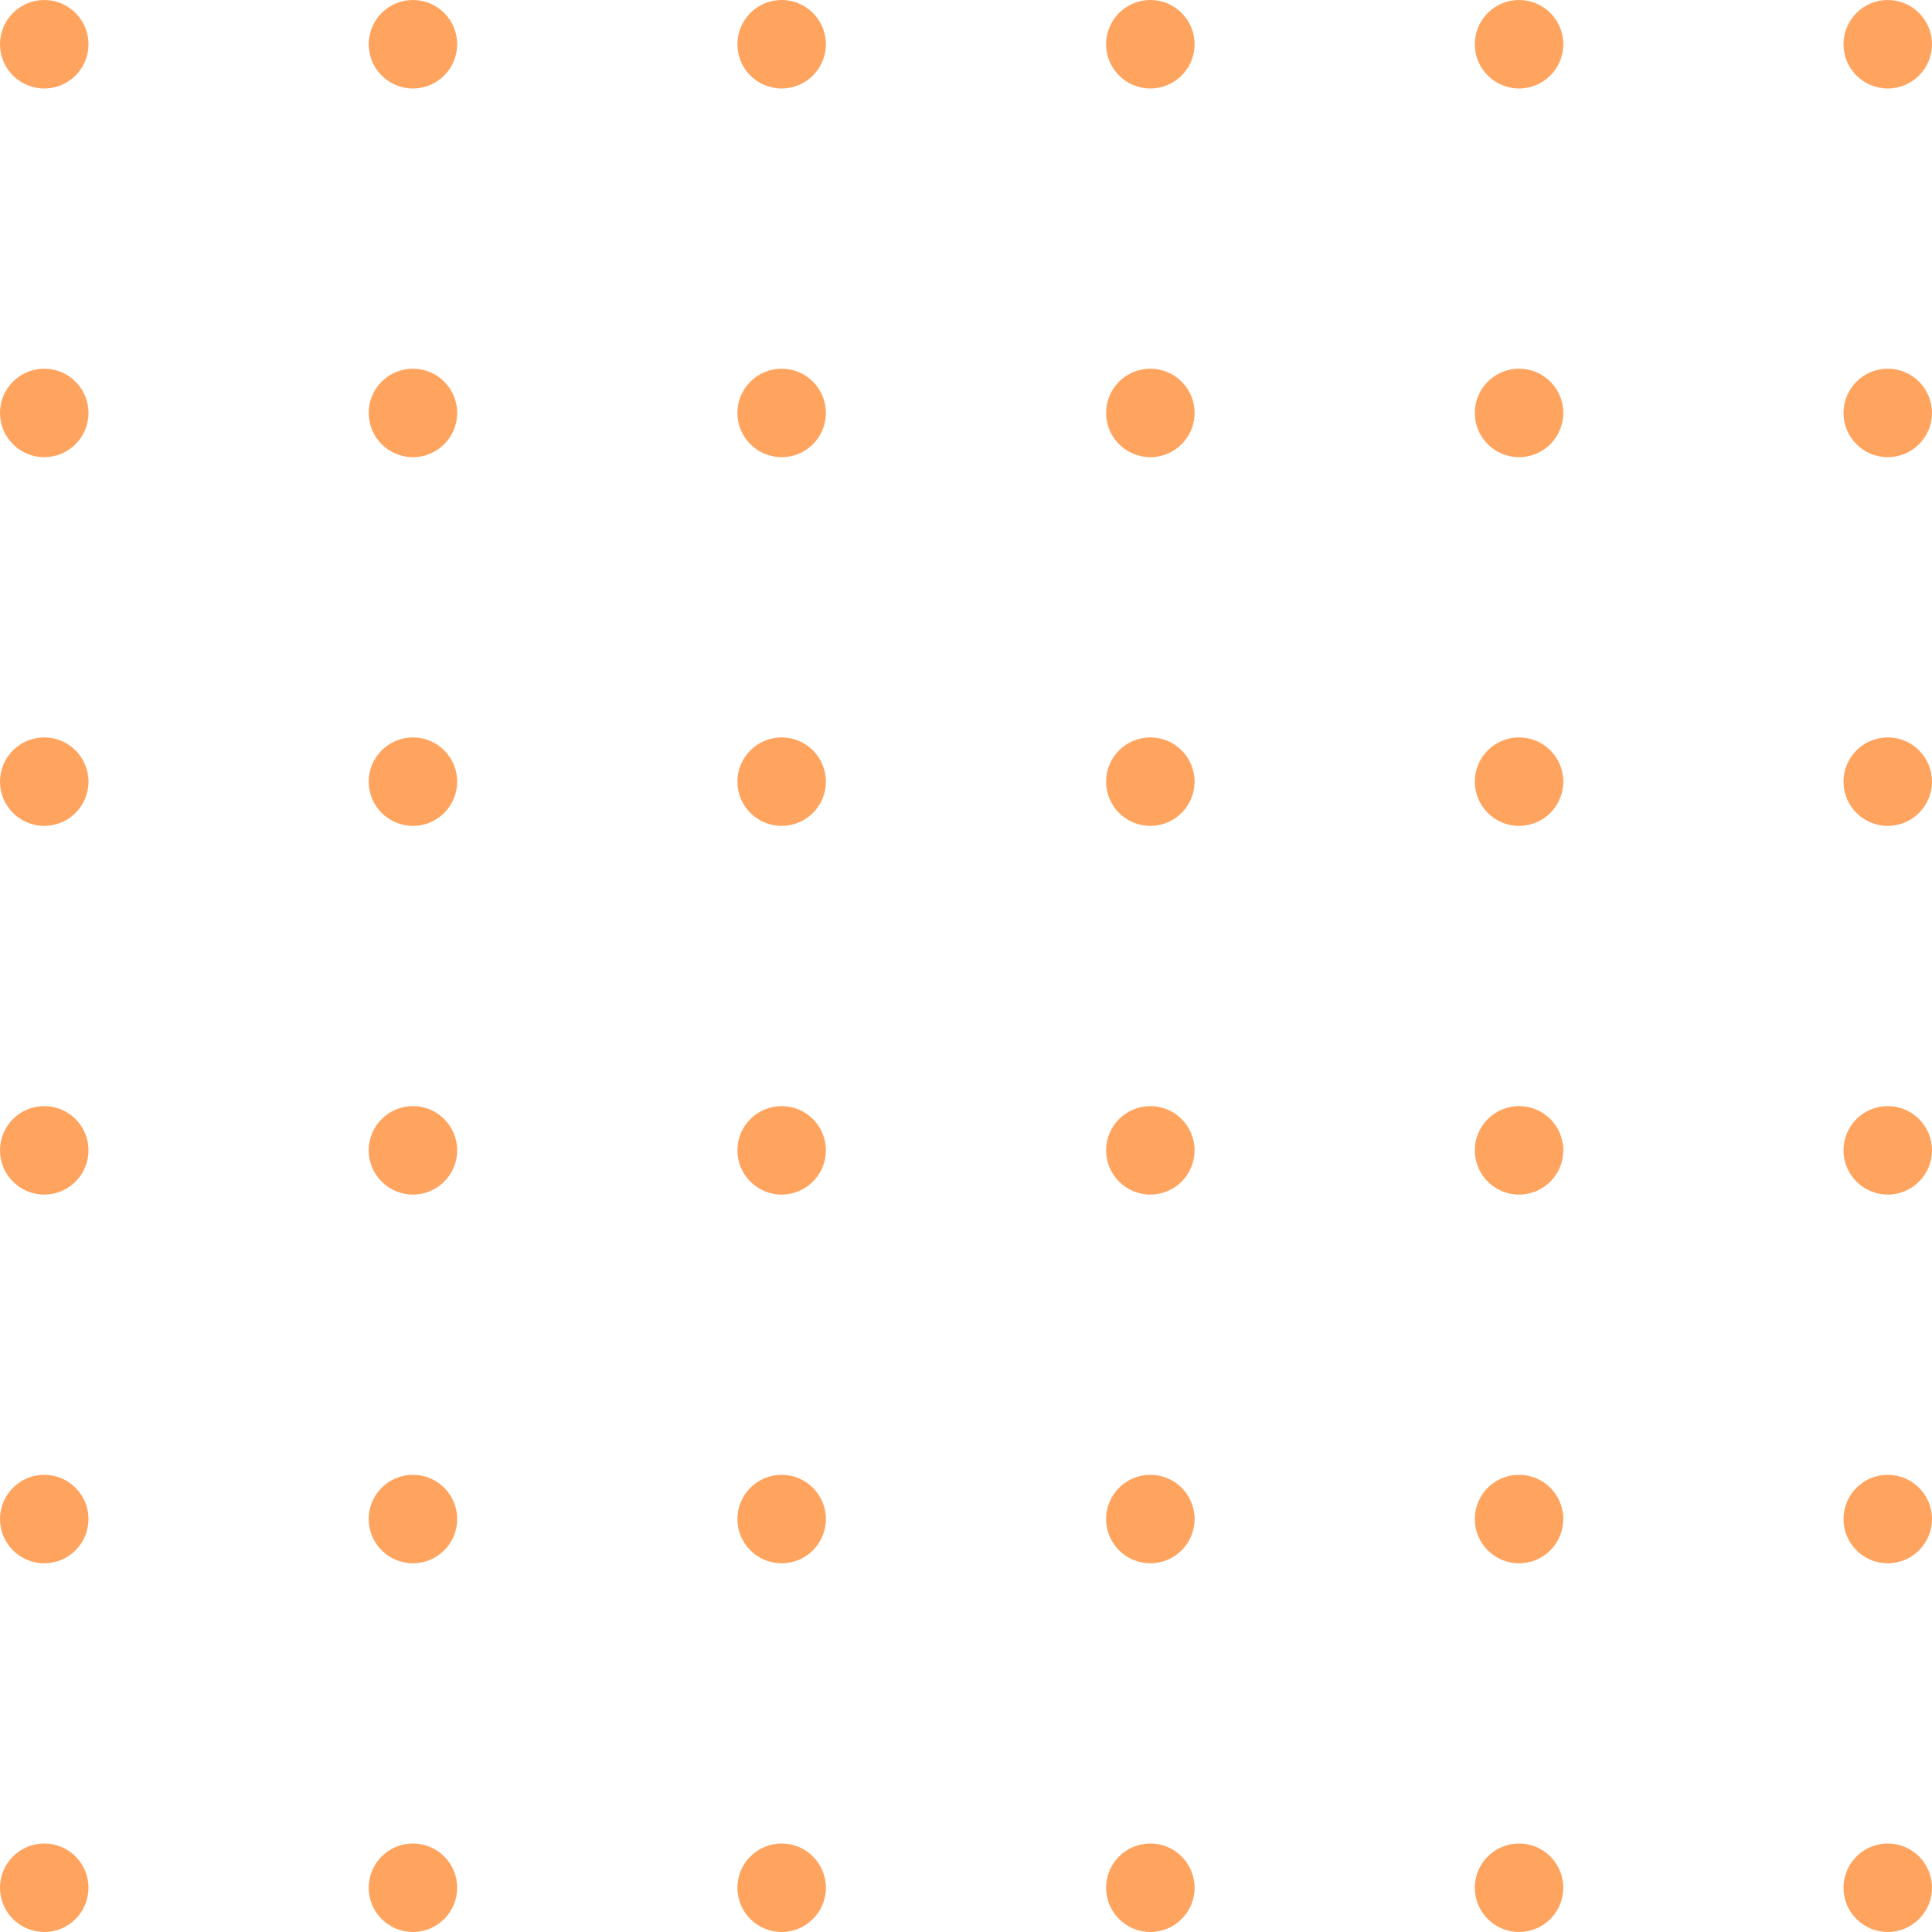 <svg xmlns="http://www.w3.org/2000/svg" width="123.499" height="123.499" viewBox="0 0 123.499 123.499">
  <g id="Group_8534" data-name="Group 8534" transform="translate(1752 -936)">
    <g id="Group_254" data-name="Group 254" transform="translate(-1752 936)">
      <g id="Group_218" data-name="Group 218" transform="translate(117.842)">
        <circle id="Ellipse_14" data-name="Ellipse 14" cx="2.828" cy="2.828" r="2.828" fill="#ffa45f"/>
      </g>
      <g id="Group_219" data-name="Group 219" transform="translate(117.842 23.568)">
        <circle id="Ellipse_15" data-name="Ellipse 15" cx="2.828" cy="2.828" r="2.828" fill="#ffa45f"/>
      </g>
      <g id="Group_220" data-name="Group 220" transform="translate(117.842 47.137)">
        <circle id="Ellipse_16" data-name="Ellipse 16" cx="2.828" cy="2.828" r="2.828" fill="#ffa45f"/>
      </g>
      <g id="Group_221" data-name="Group 221" transform="translate(117.842 70.705)">
        <circle id="Ellipse_17" data-name="Ellipse 17" cx="2.828" cy="2.828" r="2.828" fill="#ffa45f"/>
      </g>
      <g id="Group_222" data-name="Group 222" transform="translate(117.842 94.274)">
        <circle id="Ellipse_18" data-name="Ellipse 18" cx="2.828" cy="2.828" r="2.828" fill="#ffa45f"/>
      </g>
      <g id="Group_223" data-name="Group 223" transform="translate(117.842 117.842)">
        <circle id="Ellipse_19" data-name="Ellipse 19" cx="2.828" cy="2.828" r="2.828" fill="#ffa45f"/>
      </g>
      <g id="Group_224" data-name="Group 224" transform="translate(94.274)">
        <circle id="Ellipse_20" data-name="Ellipse 20" cx="2.828" cy="2.828" r="2.828" fill="#ffa45f"/>
      </g>
      <g id="Group_225" data-name="Group 225" transform="translate(94.274 23.568)">
        <circle id="Ellipse_21" data-name="Ellipse 21" cx="2.828" cy="2.828" r="2.828" fill="#ffa45f"/>
      </g>
      <g id="Group_226" data-name="Group 226" transform="translate(94.274 47.137)">
        <circle id="Ellipse_22" data-name="Ellipse 22" cx="2.828" cy="2.828" r="2.828" fill="#ffa45f"/>
      </g>
      <g id="Group_227" data-name="Group 227" transform="translate(94.274 70.705)">
        <circle id="Ellipse_23" data-name="Ellipse 23" cx="2.828" cy="2.828" r="2.828" fill="#ffa45f"/>
      </g>
      <g id="Group_228" data-name="Group 228" transform="translate(94.274 94.274)">
        <circle id="Ellipse_24" data-name="Ellipse 24" cx="2.828" cy="2.828" r="2.828" fill="#ffa45f"/>
      </g>
      <g id="Group_229" data-name="Group 229" transform="translate(94.274 117.842)">
        <circle id="Ellipse_25" data-name="Ellipse 25" cx="2.828" cy="2.828" r="2.828" fill="#ffa45f"/>
      </g>
      <g id="Group_230" data-name="Group 230" transform="translate(70.705)">
        <circle id="Ellipse_26" data-name="Ellipse 26" cx="2.828" cy="2.828" r="2.828" fill="#ffa45f"/>
      </g>
      <g id="Group_231" data-name="Group 231" transform="translate(70.705 23.568)">
        <circle id="Ellipse_27" data-name="Ellipse 27" cx="2.828" cy="2.828" r="2.828" fill="#ffa45f"/>
      </g>
      <g id="Group_232" data-name="Group 232" transform="translate(70.705 47.137)">
        <circle id="Ellipse_28" data-name="Ellipse 28" cx="2.828" cy="2.828" r="2.828" fill="#ffa45f"/>
      </g>
      <g id="Group_233" data-name="Group 233" transform="translate(70.705 70.705)">
        <circle id="Ellipse_29" data-name="Ellipse 29" cx="2.828" cy="2.828" r="2.828" fill="#ffa45f"/>
      </g>
      <g id="Group_234" data-name="Group 234" transform="translate(70.705 94.274)">
        <circle id="Ellipse_30" data-name="Ellipse 30" cx="2.828" cy="2.828" r="2.828" fill="#ffa45f"/>
      </g>
      <g id="Group_235" data-name="Group 235" transform="translate(70.705 117.842)">
        <circle id="Ellipse_31" data-name="Ellipse 31" cx="2.828" cy="2.828" r="2.828" fill="#ffa45f"/>
      </g>
      <g id="Group_236" data-name="Group 236" transform="translate(47.137)">
        <circle id="Ellipse_32" data-name="Ellipse 32" cx="2.828" cy="2.828" r="2.828" fill="#ffa45f"/>
      </g>
      <g id="Group_237" data-name="Group 237" transform="translate(47.137 23.568)">
        <circle id="Ellipse_33" data-name="Ellipse 33" cx="2.828" cy="2.828" r="2.828" fill="#ffa45f"/>
      </g>
      <g id="Group_238" data-name="Group 238" transform="translate(47.137 47.137)">
        <circle id="Ellipse_34" data-name="Ellipse 34" cx="2.828" cy="2.828" r="2.828" fill="#ffa45f"/>
      </g>
      <g id="Group_239" data-name="Group 239" transform="translate(47.137 70.705)">
        <circle id="Ellipse_35" data-name="Ellipse 35" cx="2.828" cy="2.828" r="2.828" fill="#ffa45f"/>
      </g>
      <g id="Group_240" data-name="Group 240" transform="translate(47.137 94.274)">
        <circle id="Ellipse_36" data-name="Ellipse 36" cx="2.828" cy="2.828" r="2.828" fill="#ffa45f"/>
      </g>
      <g id="Group_241" data-name="Group 241" transform="translate(47.137 117.842)">
        <circle id="Ellipse_37" data-name="Ellipse 37" cx="2.828" cy="2.828" r="2.828" fill="#ffa45f"/>
      </g>
      <g id="Group_242" data-name="Group 242" transform="translate(23.568)">
        <circle id="Ellipse_38" data-name="Ellipse 38" cx="2.828" cy="2.828" r="2.828" fill="#ffa45f"/>
      </g>
      <g id="Group_243" data-name="Group 243" transform="translate(23.568 23.568)">
        <circle id="Ellipse_39" data-name="Ellipse 39" cx="2.828" cy="2.828" r="2.828" fill="#ffa45f"/>
      </g>
      <g id="Group_244" data-name="Group 244" transform="translate(23.568 47.137)">
        <circle id="Ellipse_40" data-name="Ellipse 40" cx="2.828" cy="2.828" r="2.828" fill="#ffa45f"/>
      </g>
      <g id="Group_245" data-name="Group 245" transform="translate(23.568 70.705)">
        <circle id="Ellipse_41" data-name="Ellipse 41" cx="2.828" cy="2.828" r="2.828" fill="#ffa45f"/>
      </g>
      <g id="Group_246" data-name="Group 246" transform="translate(23.568 94.274)">
        <circle id="Ellipse_42" data-name="Ellipse 42" cx="2.828" cy="2.828" r="2.828" fill="#ffa45f"/>
      </g>
      <g id="Group_247" data-name="Group 247" transform="translate(23.568 117.842)">
        <circle id="Ellipse_43" data-name="Ellipse 43" cx="2.828" cy="2.828" r="2.828" fill="#ffa45f"/>
      </g>
      <g id="Group_248" data-name="Group 248">
        <circle id="Ellipse_44" data-name="Ellipse 44" cx="2.828" cy="2.828" r="2.828" fill="#ffa45f"/>
      </g>
      <g id="Group_249" data-name="Group 249" transform="translate(0 23.568)">
        <circle id="Ellipse_45" data-name="Ellipse 45" cx="2.828" cy="2.828" r="2.828" fill="#ffa45f"/>
      </g>
      <g id="Group_250" data-name="Group 250" transform="translate(0 47.137)">
        <circle id="Ellipse_46" data-name="Ellipse 46" cx="2.828" cy="2.828" r="2.828" fill="#ffa45f"/>
      </g>
      <g id="Group_251" data-name="Group 251" transform="translate(0 70.705)">
        <circle id="Ellipse_47" data-name="Ellipse 47" cx="2.828" cy="2.828" r="2.828" fill="#ffa45f"/>
      </g>
      <g id="Group_252" data-name="Group 252" transform="translate(0 94.274)">
        <circle id="Ellipse_48" data-name="Ellipse 48" cx="2.828" cy="2.828" r="2.828" fill="#ffa45f"/>
      </g>
      <g id="Group_253" data-name="Group 253" transform="translate(0 117.842)">
        <circle id="Ellipse_49" data-name="Ellipse 49" cx="2.828" cy="2.828" r="2.828" fill="#ffa45f"/>
      </g>
    </g>
  </g>
</svg>
